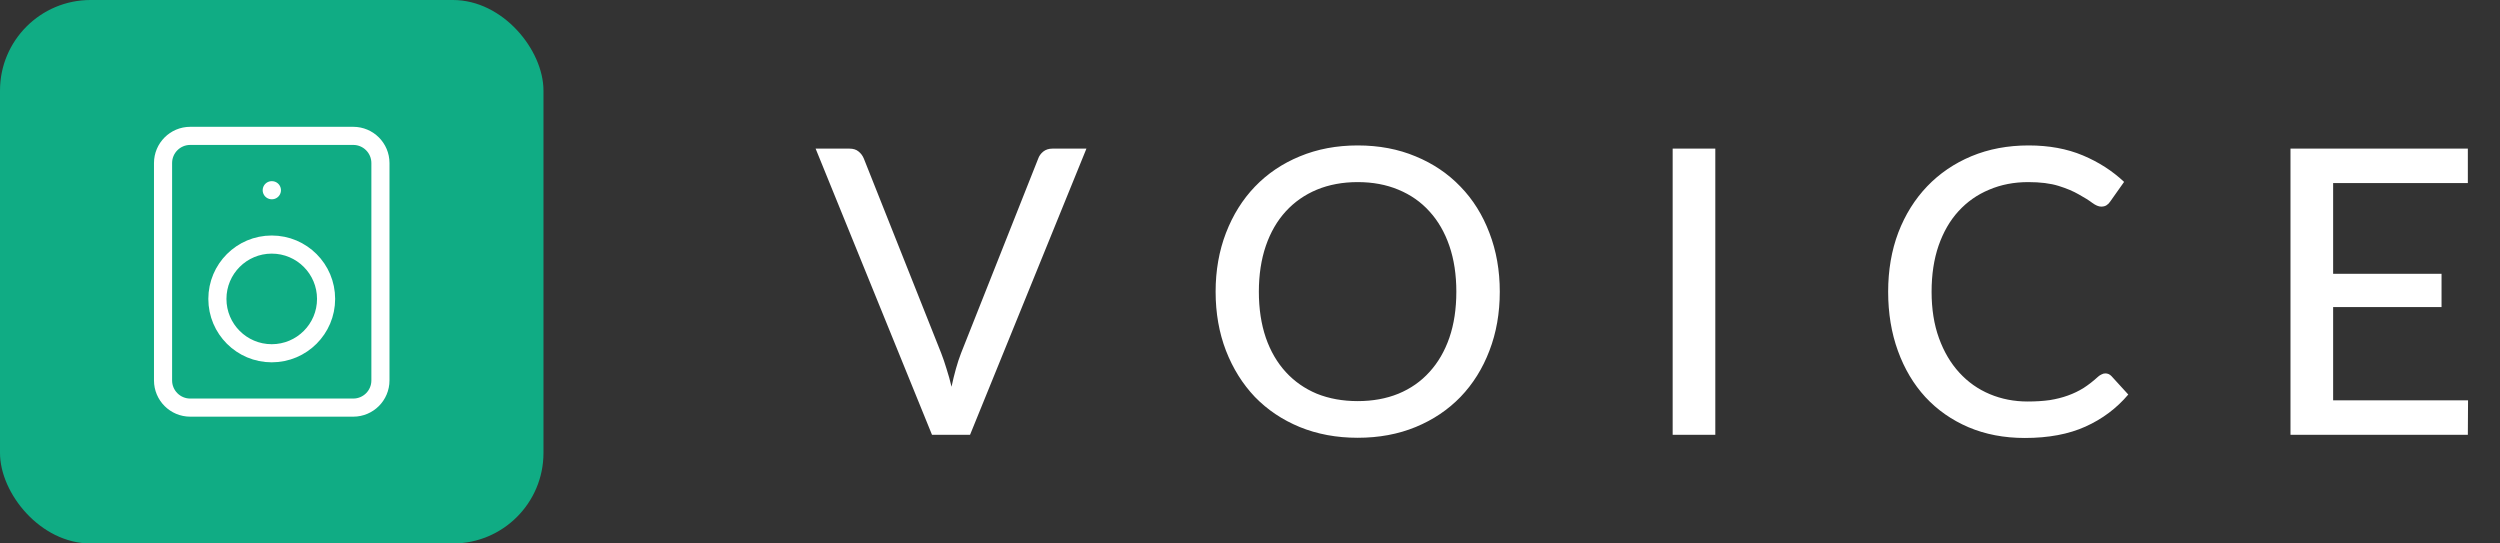 <svg width="138" height="30" viewBox="0 0 138 30" fill="none" xmlns="http://www.w3.org/2000/svg">
<rect x="0" y="0" width="138" height="30" fill="#333333" stroke="none"/>
<rect width="30" height="30" rx="5" fill="#10AC84"/>
<path d="M19.5 7.5H10.5C9.672 7.5 9 8.172 9 9V21C9 21.828 9.672 22.5 10.5 22.5H19.5C20.328 22.5 21 21.828 21 21V9C21 8.172 20.328 7.5 19.5 7.5Z" stroke="white" stroke-linecap="round" stroke-linejoin="round"/>
<path d="M15 19.5C16.657 19.5 18 18.157 18 16.5C18 14.843 16.657 13.5 15 13.5C13.343 13.5 12 14.843 12 16.5C12 18.157 13.343 19.5 15 19.5Z" stroke="white" stroke-linecap="round" stroke-linejoin="round"/>
<path d="M15 10.5H15.009" stroke="white" stroke-linecap="round" stroke-linejoin="round"/>
<path d="M59.971 8.204L53.547 24H51.446L45.022 8.204H46.892C47.097 8.204 47.262 8.255 47.387 8.358C47.519 8.461 47.618 8.593 47.684 8.754L51.952 19.49C52.055 19.754 52.154 20.044 52.249 20.359C52.352 20.674 52.443 21.004 52.524 21.349C52.597 21.004 52.678 20.674 52.766 20.359C52.854 20.044 52.949 19.754 53.052 19.49L57.309 8.754C57.36 8.607 57.452 8.479 57.584 8.369C57.723 8.259 57.892 8.204 58.09 8.204H59.971ZM82.788 16.102C82.788 17.283 82.598 18.368 82.216 19.358C81.842 20.341 81.311 21.191 80.621 21.91C79.932 22.621 79.107 23.175 78.146 23.571C77.186 23.967 76.119 24.165 74.945 24.165C73.779 24.165 72.712 23.967 71.744 23.571C70.784 23.175 69.959 22.621 69.269 21.91C68.587 21.191 68.056 20.341 67.674 19.358C67.293 18.368 67.102 17.283 67.102 16.102C67.102 14.929 67.293 13.847 67.674 12.857C68.056 11.867 68.587 11.016 69.269 10.305C69.959 9.586 70.784 9.029 71.744 8.633C72.712 8.23 73.779 8.028 74.945 8.028C76.119 8.028 77.186 8.23 78.146 8.633C79.107 9.029 79.932 9.586 80.621 10.305C81.311 11.016 81.842 11.867 82.216 12.857C82.598 13.847 82.788 14.929 82.788 16.102ZM80.39 16.102C80.39 15.163 80.262 14.32 80.005 13.572C79.749 12.824 79.382 12.19 78.905 11.669C78.436 11.148 77.864 10.749 77.189 10.47C76.522 10.191 75.774 10.052 74.945 10.052C74.117 10.052 73.365 10.191 72.69 10.47C72.023 10.749 71.451 11.148 70.974 11.669C70.498 12.19 70.131 12.824 69.874 13.572C69.618 14.32 69.489 15.163 69.489 16.102C69.489 17.048 69.618 17.895 69.874 18.643C70.131 19.384 70.498 20.014 70.974 20.535C71.451 21.056 72.023 21.455 72.69 21.734C73.365 22.005 74.117 22.141 74.945 22.141C75.774 22.141 76.522 22.005 77.189 21.734C77.864 21.455 78.436 21.056 78.905 20.535C79.382 20.014 79.749 19.384 80.005 18.643C80.262 17.895 80.39 17.048 80.39 16.102ZM94.685 24H92.331V8.204H94.685V24ZM116.216 20.612C116.348 20.612 116.461 20.663 116.557 20.766L117.481 21.778C116.835 22.541 116.047 23.131 115.116 23.549C114.192 23.967 113.077 24.176 111.772 24.176C110.628 24.176 109.59 23.978 108.659 23.582C107.735 23.186 106.943 22.632 106.283 21.921C105.63 21.21 105.124 20.359 104.765 19.369C104.405 18.379 104.226 17.29 104.226 16.102C104.226 14.914 104.413 13.825 104.787 12.835C105.168 11.845 105.7 10.994 106.382 10.283C107.064 9.572 107.878 9.018 108.824 8.622C109.777 8.226 110.829 8.028 111.981 8.028C113.103 8.028 114.1 8.211 114.973 8.578C115.845 8.945 116.604 9.432 117.25 10.041L116.48 11.13C116.428 11.211 116.362 11.277 116.282 11.328C116.208 11.379 116.109 11.405 115.985 11.405C115.845 11.405 115.68 11.335 115.49 11.196C115.306 11.057 115.061 10.903 114.753 10.734C114.452 10.558 114.078 10.4 113.631 10.261C113.183 10.122 112.626 10.052 111.959 10.052C111.174 10.052 110.455 10.191 109.803 10.47C109.15 10.741 108.585 11.137 108.109 11.658C107.639 12.171 107.273 12.806 107.009 13.561C106.752 14.309 106.624 15.156 106.624 16.102C106.624 17.063 106.759 17.917 107.031 18.665C107.302 19.413 107.676 20.047 108.153 20.568C108.629 21.089 109.19 21.485 109.836 21.756C110.481 22.027 111.178 22.163 111.926 22.163C112.38 22.163 112.787 22.137 113.147 22.086C113.513 22.027 113.847 21.943 114.148 21.833C114.456 21.723 114.745 21.584 115.017 21.415C115.288 21.239 115.556 21.03 115.82 20.788C115.878 20.737 115.941 20.696 116.007 20.667C116.073 20.63 116.142 20.612 116.216 20.612ZM136.236 22.097L136.225 24H126.435V8.204H136.225V10.107H128.789V15.112H134.773V16.949H128.789V22.097H136.236Z" fill="white"/>
</svg>
